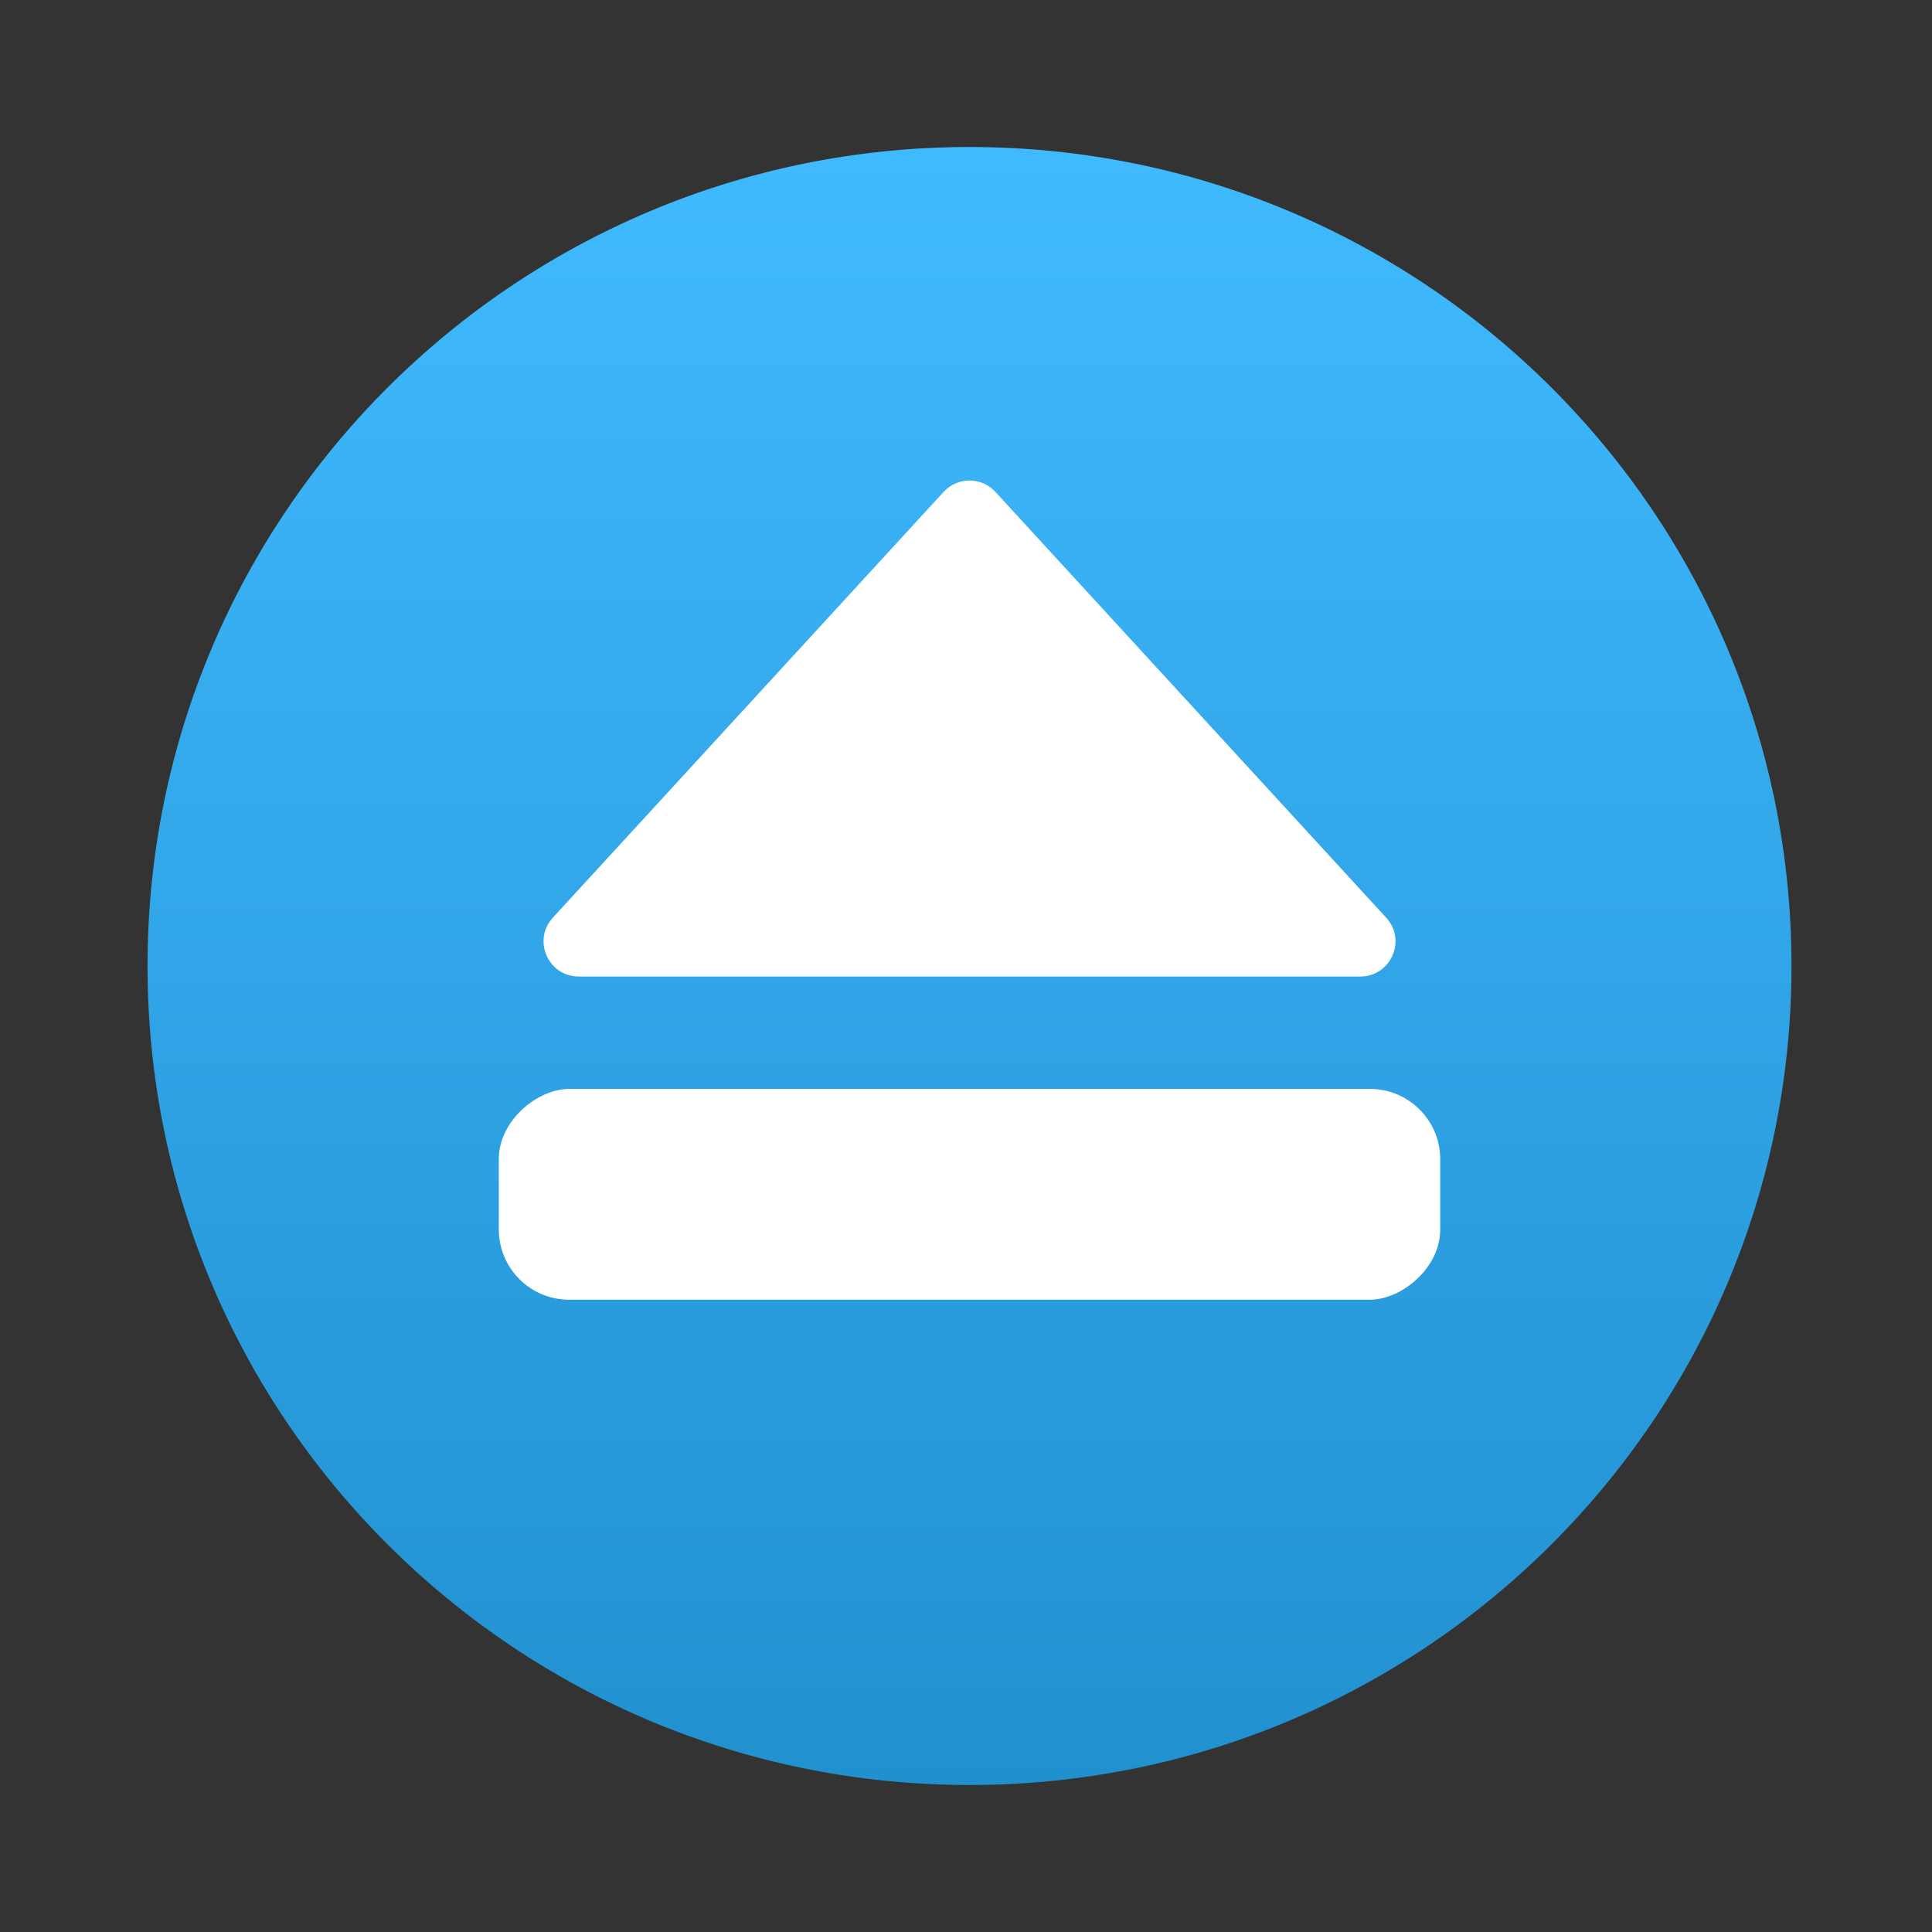 <svg width="275" height="275" viewBox="0 0 275 275" fill="none" xmlns="http://www.w3.org/2000/svg">
<rect x="0" y="0" width="275" height="275" fill="#333333" stroke="none"/>
<path d="M138 254.076C202.617 254.076 255 201.883 255 137.5C255 73.117 202.617 20.924 138 20.924C73.383 20.924 21 73.117 21 137.5C21 201.883 73.383 254.076 138 254.076Z" fill="url(#paint0_linear)"/>
<rect x="205" y="155" width="30" height="134" rx="10" transform="rotate(90 205 155)" fill="white"/>
<path d="M134.316 70.014L78.692 130.619C75.749 133.825 78.024 139 82.376 139L193.624 139C197.976 139 200.251 133.825 197.308 130.619L141.684 70.014C139.702 67.855 136.298 67.855 134.316 70.014Z" fill="white"/>
<defs>
<linearGradient id="paint0_linear" x1="138" y1="20.924" x2="138" y2="254.076" gradientUnits="userSpaceOnUse">
<stop stop-color="#40BAFF"/>
<stop offset="1" stop-color="#2190CF"/>
</linearGradient>
</defs>
</svg>

